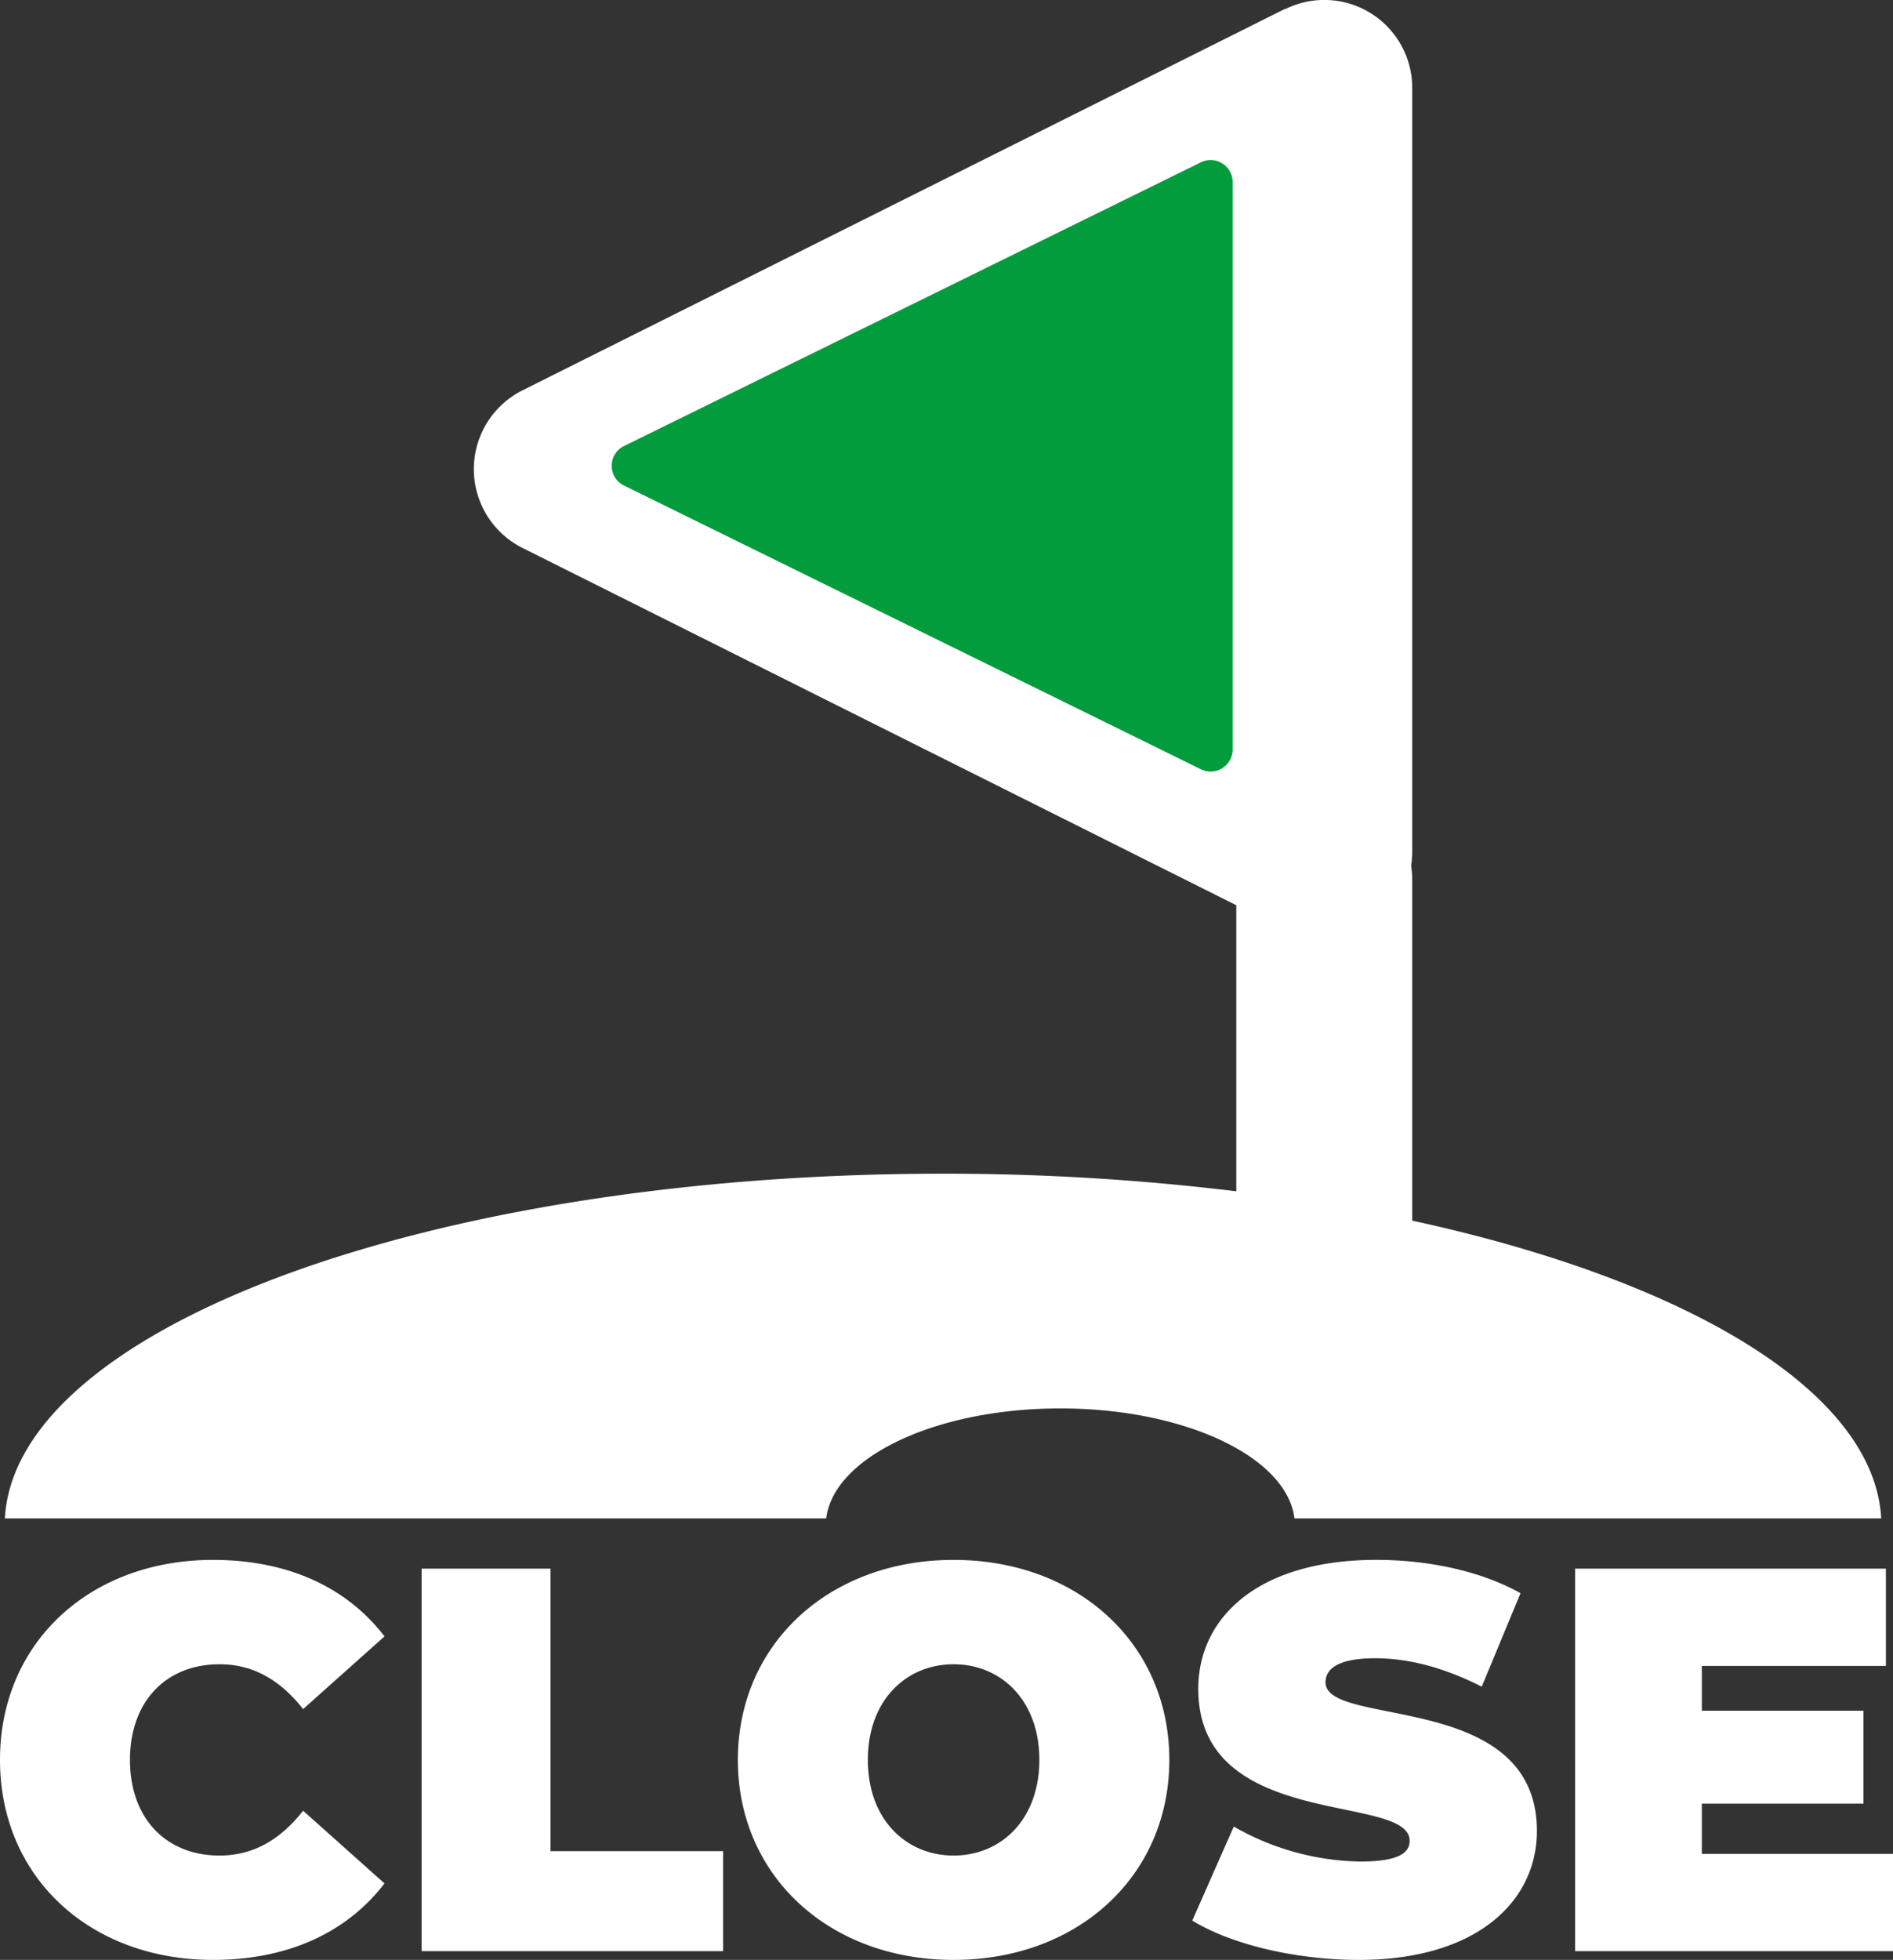 <svg xmlns="http://www.w3.org/2000/svg" viewBox="0 0 516.434 534.384"><rect x="0" y="0" width="516.434" height="534.384" fill="#333333" stroke="none"/><defs><clipPath id="closemenu"><path fill="#fff" d="M544 144h512v414H544Z"/></clipPath></defs><g clip-path="url(#closemenu)" transform="translate(-542.726 -144)"><path fill="#fff" d="M893.3 146.514a23.983 23.983 0 0 1 34.7 21.5v208a26.925 26.925 0 0 1-.3 4 25.949 25.949 0 0 1 .3 4v92.8c76.5 16.6 128 47.7 128 83.2 0 53-114.6 96-256 96s-256-43-256-96 114.6-96 256-96a657.8 657.8 0 0 1 80 4.8v-78l-194.7-97.4a24.028 24.028 0 0 1 0-43l208-104ZM768 560.014c0 17.7 28.7 32 64 32s64-14.3 64-32-28.7-32-64-32-64 14.3-64 32Z"/></g><path fill="#039c3d" d="M170.229 132.385a6 6 0 0 1 0-10.769l157.4-77.365a6 6 0 0 1 8.645 5.384v154.73a6 6 0 0 1-8.647 5.385Z"/><path fill="#fff" d="M58.11 534.384c20.413 0 36.505-7.45 46.786-20.86l-22.2-19.817c-6.109 7.748-13.41 12.218-22.8 12.218-14.6 0-24.436-10.132-24.436-26.075s9.834-26.075 24.436-26.075c9.387 0 16.688 4.47 22.8 12.218l22.2-19.817c-10.281-13.41-26.373-20.86-46.786-20.86-33.525 0-58.11 22.5-58.11 54.534s24.585 54.534 58.11 54.534ZM115.028 532h82.251v-27.267h-47.087V427.7h-35.164Zm145.126 2.384c33.972 0 58.855-22.946 58.855-54.534s-24.883-54.534-58.855-54.534-58.855 22.946-58.855 54.534 24.88 54.534 58.855 54.534Zm0-28.459c-12.963 0-23.393-9.834-23.393-26.075s10.43-26.075 23.393-26.075 23.393 9.834 23.393 26.075-10.43 26.075-23.393 26.075Zm110.558 28.459c32.333 0 48.574-16.092 48.574-35.164 0-38.442-57.663-28.012-57.663-40.528 0-3.576 3.278-6.556 13.559-6.556 9.089 0 18.774 2.533 29.055 7.748l10.579-25.484c-10.877-6.109-25.33-9.089-39.336-9.089-32.333 0-48.574 15.794-48.574 35.164 0 38.889 57.663 28.31 57.663 41.422 0 3.576-3.576 5.662-13.559 5.662a71.557 71.557 0 0 1-34.419-9.536l-11.324 25.633c10.43 6.407 28.012 10.728 45.445 10.728Zm93.572-28.906V491.77h44.1v-25.33h-44.1v-12.218h50.213V427.7h-84.781V532h86.718v-26.522Z"/></svg>